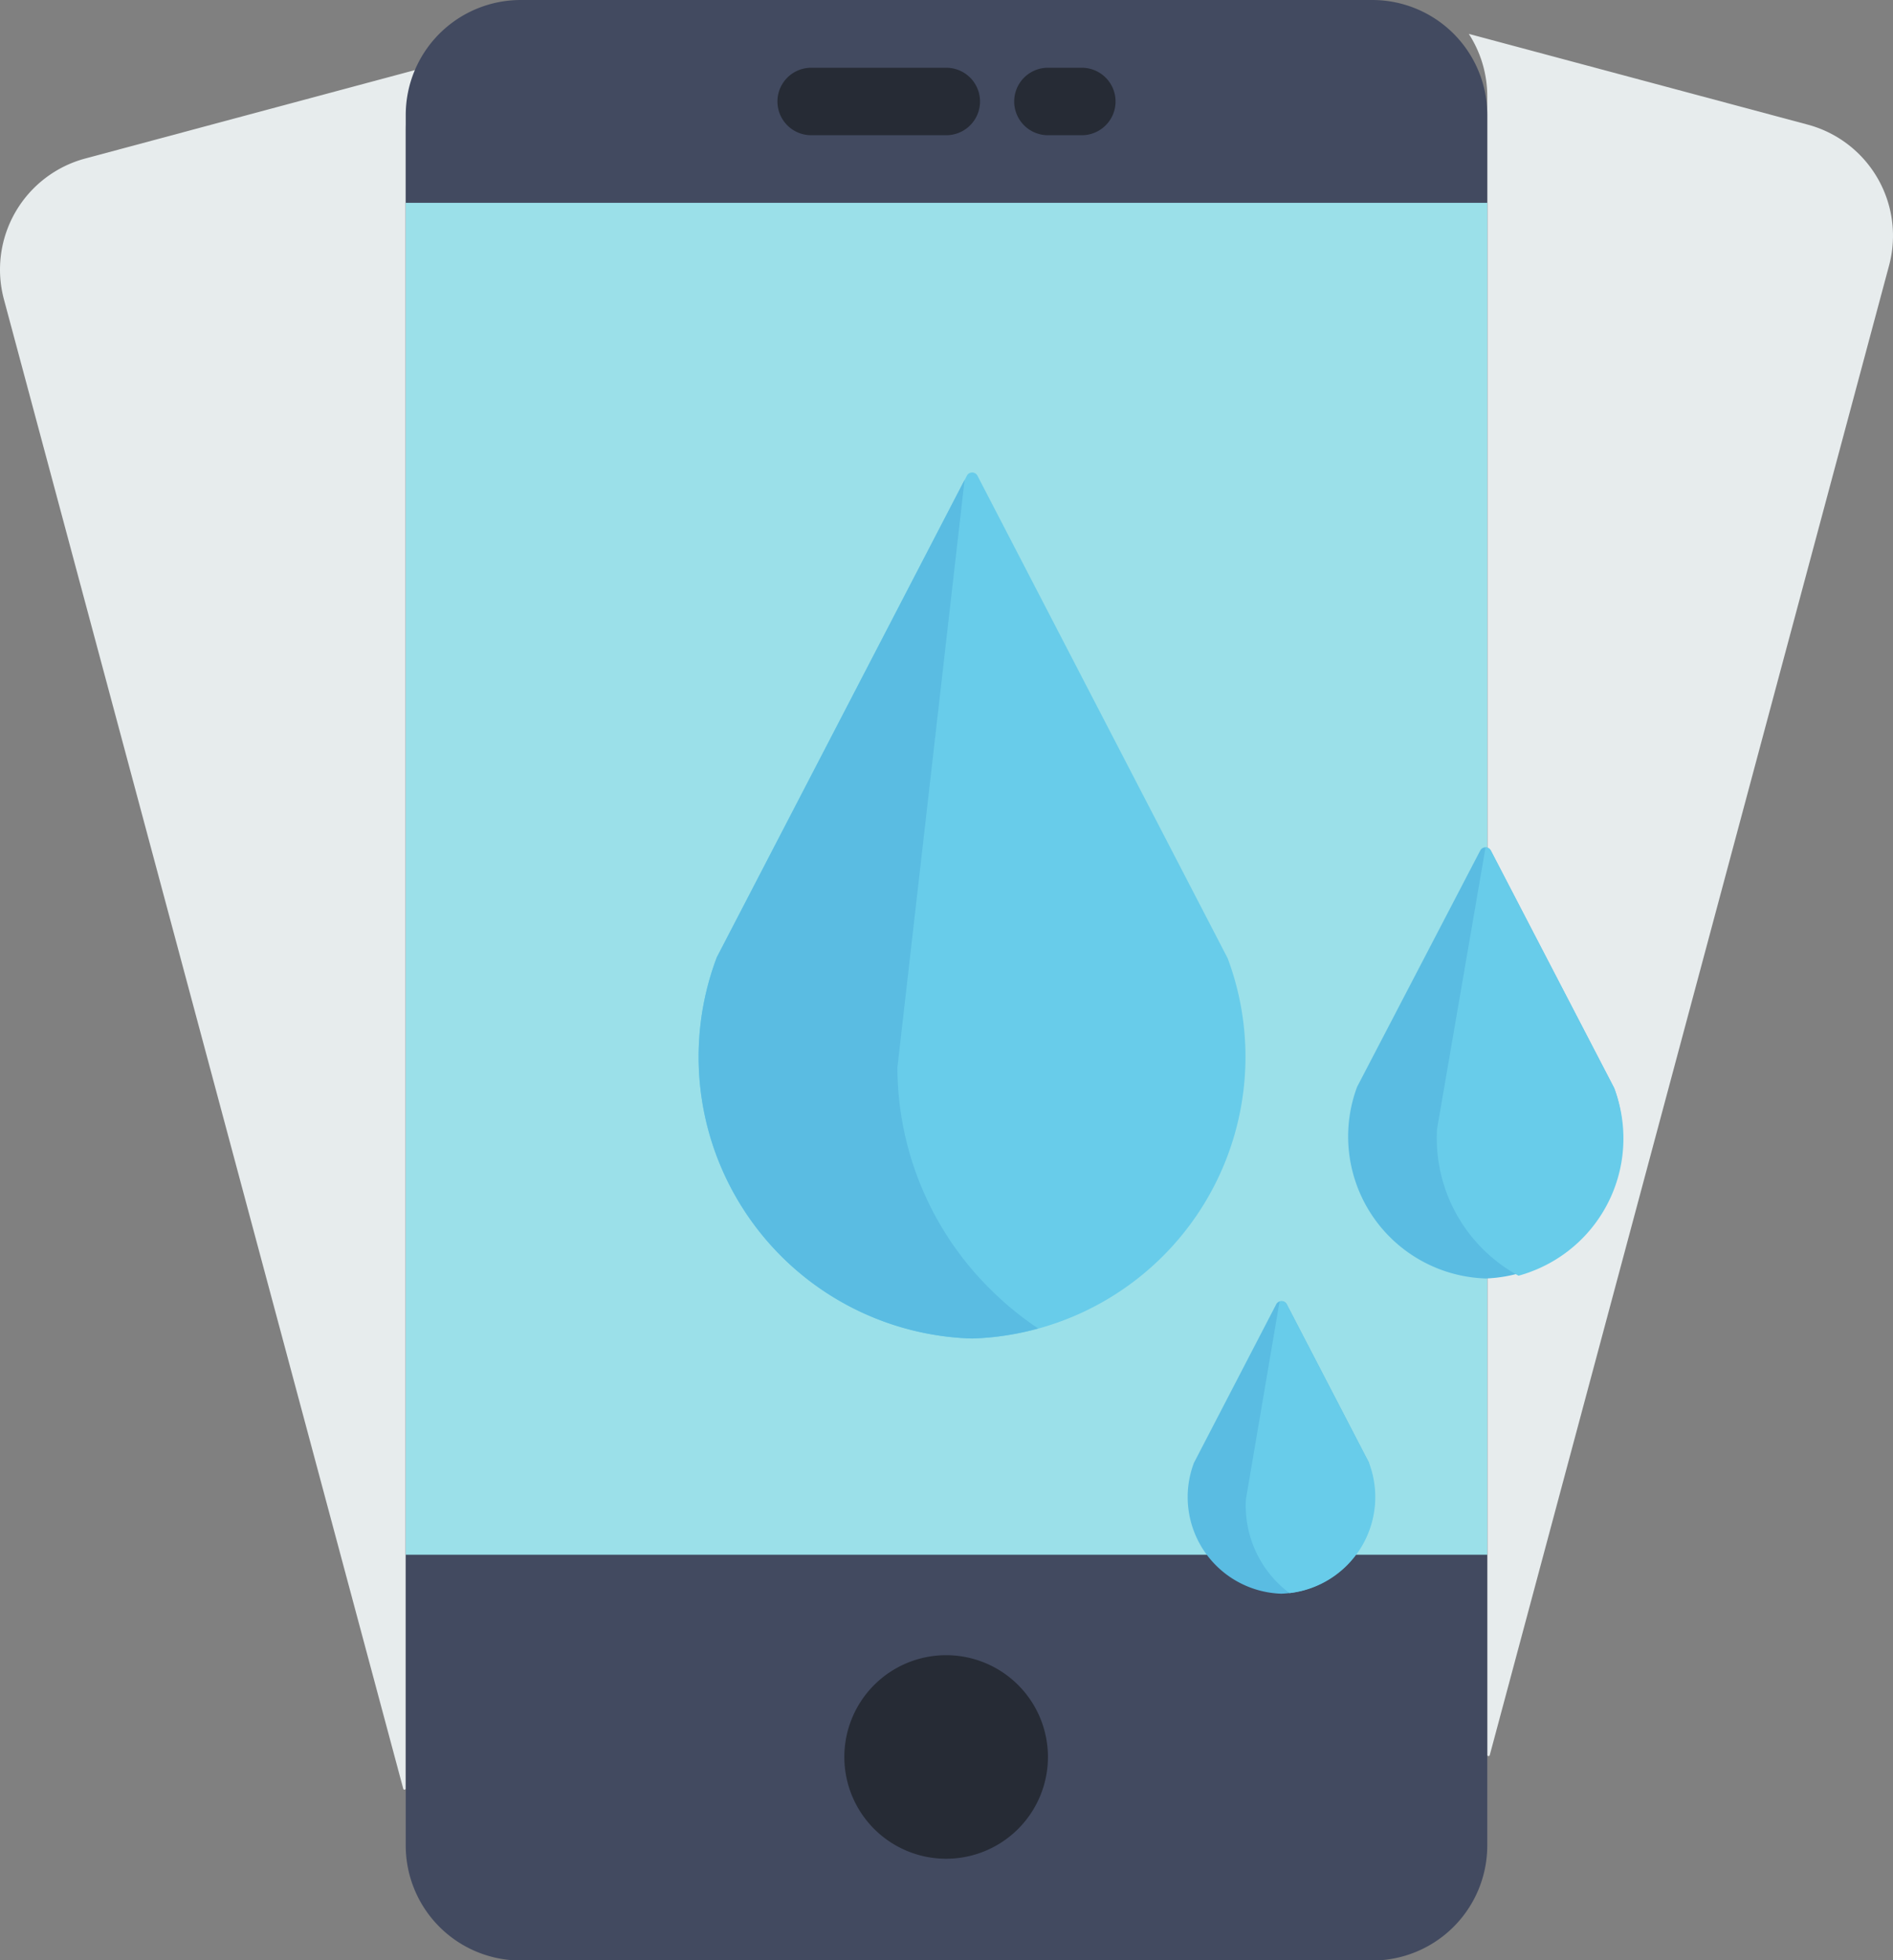 <svg xmlns="http://www.w3.org/2000/svg" xmlns:xlink="http://www.w3.org/1999/xlink" viewBox="0 0 130.17 134.81"><rect x="0" y="0" width="130.17" height="134.81" fill="#808080" stroke="none"/><defs><style>.cls-1{fill:none;}.cls-2{clip-path:url(#clip-path);}.cls-3{fill:#e7eced;}.cls-4{fill:#424a60;}.cls-5{fill:#9be0e9;}.cls-6{fill:#262b35;}.cls-7{fill:#68ccea;}.cls-8{fill:#5abce2;}</style><clipPath id="clip-path" transform="translate(0 -1.16)"><rect class="cls-1" width="130.4" height="138.77"/></clipPath></defs><title>Asset 5</title><g id="Layer_2" data-name="Layer 2"><g id="Layer_1-2" data-name="Layer 1"><g class="cls-2"><path class="cls-3" d="M27.9,10.09a7.89,7.89,0,0,1,1.27-4.28L5.87,12.06a7.91,7.91,0,0,0-5.6,9.69L27.73,124.19a.09.09,0,0,0,.17,0Zm0,0" transform="translate(0 -1.16)"/><path class="cls-3" d="M102.27,7.77A7.9,7.9,0,0,0,101,3.49l23.3,6.24a7.91,7.91,0,0,1,5.6,9.69L102.44,121.88a.09.09,0,0,1-.17,0Zm0,0" transform="translate(0 -1.16)"/></g><path class="cls-4" d="M94.36,136H35.81a7.91,7.91,0,0,1-7.91-7.91V9.07a7.91,7.91,0,0,1,7.91-7.91H94.36a7.91,7.91,0,0,1,7.91,7.91v119A7.91,7.91,0,0,1,94.36,136Zm0,0" transform="translate(0 -1.16)"/><rect class="cls-5" x="27.9" y="13.95" width="74.37" height="92.98"/><path class="cls-6" d="M72.06,122a7,7,0,1,1-7-7,7,7,0,0,1,7,7Zm0,0" transform="translate(0 -1.16)"/><path class="cls-6" d="M65.08,10.46H55.78a2.32,2.32,0,1,1,0-4.64h9.29a2.32,2.32,0,1,1,0,4.64Zm0,0" transform="translate(0 -1.16)"/><path class="cls-6" d="M74.39,10.46H72.06a2.32,2.32,0,1,1,0-4.64h2.33a2.32,2.32,0,0,1,0,4.64Zm0,0" transform="translate(0 -1.16)"/><path class="cls-7" d="M84.42,67.07l0,0L67.22,33.89a.41.41,0,0,0-.74,0L49.29,67l0,0A19.38,19.38,0,0,0,66.84,93.22h0A19.38,19.38,0,0,0,84.42,67.07Z" transform="translate(0 -1.16)"/><path class="cls-8" d="M68.17,89.9a21.52,21.52,0,0,1-6.46-15.27.42.42,0,0,1,0-.06l4.62-40.41L49.29,67l0,0A19.38,19.38,0,0,0,66.84,93.22h0a19.33,19.33,0,0,0,4.55-.69A21.91,21.91,0,0,1,68.17,89.9Z" transform="translate(0 -1.16)"/><path class="cls-8" d="M111,76l0,0-8.48-16.33a.41.41,0,0,0-.74,0L93.32,75.91l0,0a9.77,9.77,0,0,0,8.85,13.18h0A9.77,9.77,0,0,0,111,76Z" transform="translate(0 -1.16)"/><path class="cls-7" d="M111,76l0,0-8.48-16.33a.41.41,0,0,0-.37-.22h0l-3.34,19.4a.41.41,0,0,0,0,.05,10.78,10.78,0,0,0,5.61,10c.29-.08.58-.17.86-.28A9.78,9.78,0,0,0,111,76Z" transform="translate(0 -1.16)"/><path class="cls-8" d="M94.14,101.77,88.49,90.88a.41.41,0,0,0-.74,0L82.1,101.77l0,0a6.65,6.65,0,0,0,6,9h0a6.65,6.65,0,0,0,6-9Z" transform="translate(0 -1.16)"/><path class="cls-7" d="M94.16,101.81l0,0L88.49,90.88a.41.41,0,0,0-.37-.22l-.13,0-2.32,13.64a.45.45,0,0,0,0,.06,7.51,7.51,0,0,0,3,6.37,6.65,6.65,0,0,0,5.48-8.93Z" transform="translate(0 -1.16)"/></g></g></svg>